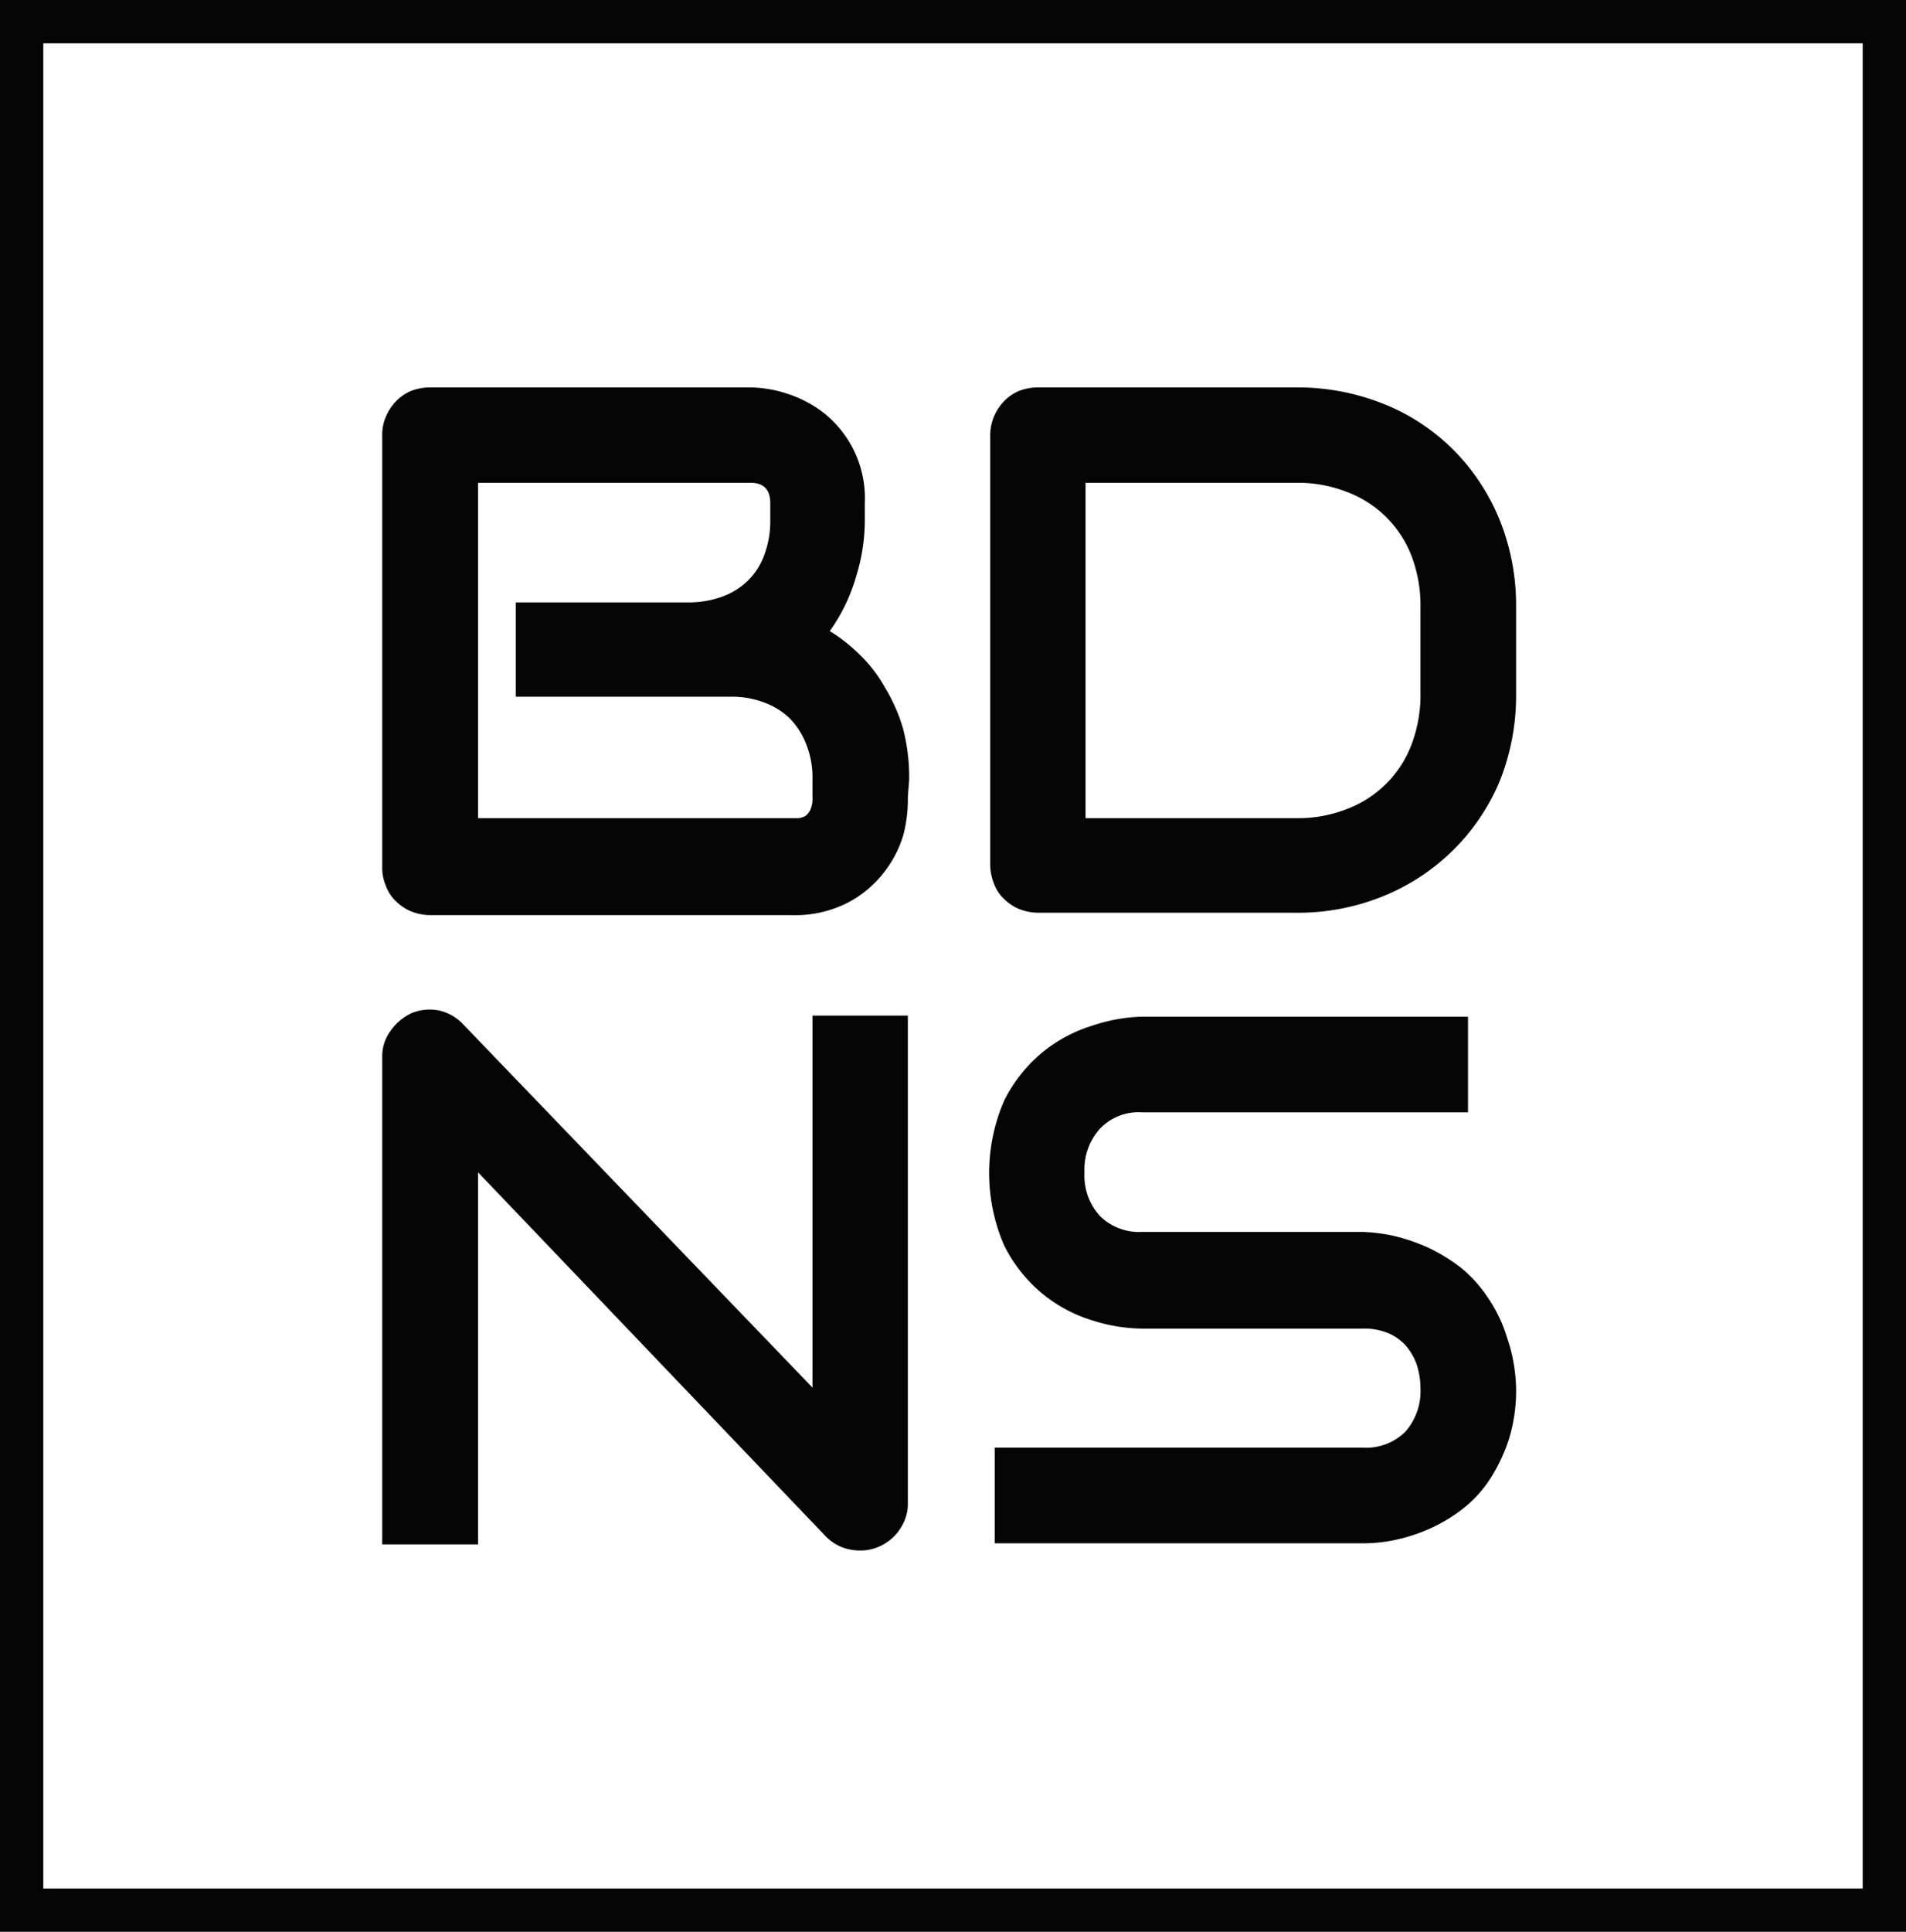 <svg xmlns="http://www.w3.org/2000/svg" viewBox="0 0 71.76 72.7"><defs><style>.cls-1{fill:#050505;}</style></defs><g id="Слой_2" data-name="Слой 2"><g id="Слой_1-2" data-name="Слой 1"><g id="Слой_2-2" data-name="Слой 2"><g id="Слой_1-2-2" data-name="Слой 1-2"><path class="cls-1" d="M34.18,30A5.17,5.17,0,0,1,34,31.46a4.26,4.26,0,0,1-.75,1.41A4.13,4.13,0,0,1,31.86,34a4.33,4.33,0,0,1-2,.44H16.2a2,2,0,0,1-.72-.14,1.84,1.84,0,0,1-.57-.38,1.5,1.5,0,0,1-.38-.58,1.73,1.73,0,0,1-.14-.71V16.38a1.68,1.68,0,0,1,.14-.7,1.88,1.88,0,0,1,.38-.58,1.7,1.7,0,0,1,.57-.39,2,2,0,0,1,.72-.13h12a4.59,4.59,0,0,1,1.42.23,4.51,4.51,0,0,1,1.42.75,4.1,4.1,0,0,1,1.52,3.38v.68a7.08,7.08,0,0,1-.32,2.05,6.67,6.67,0,0,1-1,2.08,6.19,6.19,0,0,1,1.14.9,5.2,5.2,0,0,1,.93,1.21A6.4,6.4,0,0,1,34,27.42a7.31,7.31,0,0,1,.23,1.92Zm-3.59-.69a3.38,3.38,0,0,0-.22-1.26,2.89,2.89,0,0,0-.62-1,2.75,2.75,0,0,0-1-.62,3.46,3.46,0,0,0-1.27-.21H19.42V22.67H25.9a3.68,3.68,0,0,0,1.27-.21,2.67,2.67,0,0,0,1-.62,2.59,2.59,0,0,0,.62-1A3.6,3.6,0,0,0,29,19.62v-.68c0-.52-.25-.77-.74-.77H18V30.79H30.07a.73.73,0,0,0,.25-.08.63.63,0,0,0,.19-.24,1,1,0,0,0,.08-.45Z"/><path class="cls-1" d="M57.08,26.1a8.65,8.65,0,0,1-.63,3.33,8,8,0,0,1-4.36,4.29,8.5,8.5,0,0,1-3.3.63h-9.7a2,2,0,0,1-.72-.14,1.84,1.84,0,0,1-.57-.38,1.5,1.5,0,0,1-.38-.58,2,2,0,0,1-.14-.71V16.38a1.86,1.86,0,0,1,.14-.7,1.88,1.88,0,0,1,.38-.58,1.7,1.7,0,0,1,.57-.39,2,2,0,0,1,.72-.13h9.7a8.67,8.67,0,0,1,3.3.62,7.75,7.75,0,0,1,2.62,1.72,8,8,0,0,1,1.74,2.62,8.56,8.56,0,0,1,.63,3.32Zm-3.6-3.24a5.25,5.25,0,0,0-.33-1.92,4.17,4.17,0,0,0-2.45-2.43,5,5,0,0,0-1.91-.34H40.87V30.79h7.92a5,5,0,0,0,1.91-.34A4.17,4.17,0,0,0,53.15,28a5.25,5.25,0,0,0,.33-1.92Z"/><path class="cls-1" d="M34.18,56.54a1.63,1.63,0,0,1-.14.72,1.86,1.86,0,0,1-.39.57,1.84,1.84,0,0,1-.57.38,1.68,1.68,0,0,1-.7.14,1.89,1.89,0,0,1-.67-.12,1.8,1.8,0,0,1-.61-.4L18,44.12v14H14.39V39.8a1.63,1.63,0,0,1,.31-1,2,2,0,0,1,.79-.67,1.8,1.8,0,0,1,1-.11,1.75,1.75,0,0,1,.93.51L30.59,52.22v-14h3.59Z"/><path class="cls-1" d="M57.08,52.25a6.17,6.17,0,0,1-.27,1.91,6.44,6.44,0,0,1-.71,1.5,4.56,4.56,0,0,1-1,1.1,6,6,0,0,1-1.23.75,6.51,6.51,0,0,1-1.29.43,5.75,5.75,0,0,1-1.24.14H37.45v-3.6H51.3a2.1,2.1,0,0,0,1.61-.6,2.31,2.31,0,0,0,.57-1.63,2.91,2.91,0,0,0-.15-.92,2.19,2.19,0,0,0-.43-.72,1.9,1.9,0,0,0-.69-.46A2.35,2.35,0,0,0,51.3,50H43a6.33,6.33,0,0,1-1.88-.31,5.54,5.54,0,0,1-1.87-1,5.63,5.63,0,0,1-1.44-1.81,6.85,6.85,0,0,1,0-5.47,5.63,5.63,0,0,1,1.44-1.81,5.54,5.54,0,0,1,1.87-1A6.36,6.36,0,0,1,43,38.26H55.27v3.6H43a2,2,0,0,0-1.59.62,2.3,2.3,0,0,0-.58,1.64,2.26,2.26,0,0,0,.58,1.64,2.09,2.09,0,0,0,1.59.6h8.29a6.38,6.38,0,0,1,1.23.16,7.3,7.3,0,0,1,1.29.45,6.72,6.72,0,0,1,1.22.76,5.08,5.08,0,0,1,1,1.12,5.52,5.52,0,0,1,.71,1.49A6.24,6.24,0,0,1,57.08,52.25Z"/><path class="cls-1" d="M71.76,72.7H0V0H71.76ZM1.63,71.07h68.5V1.63H1.63Z"/></g></g></g></g></svg>